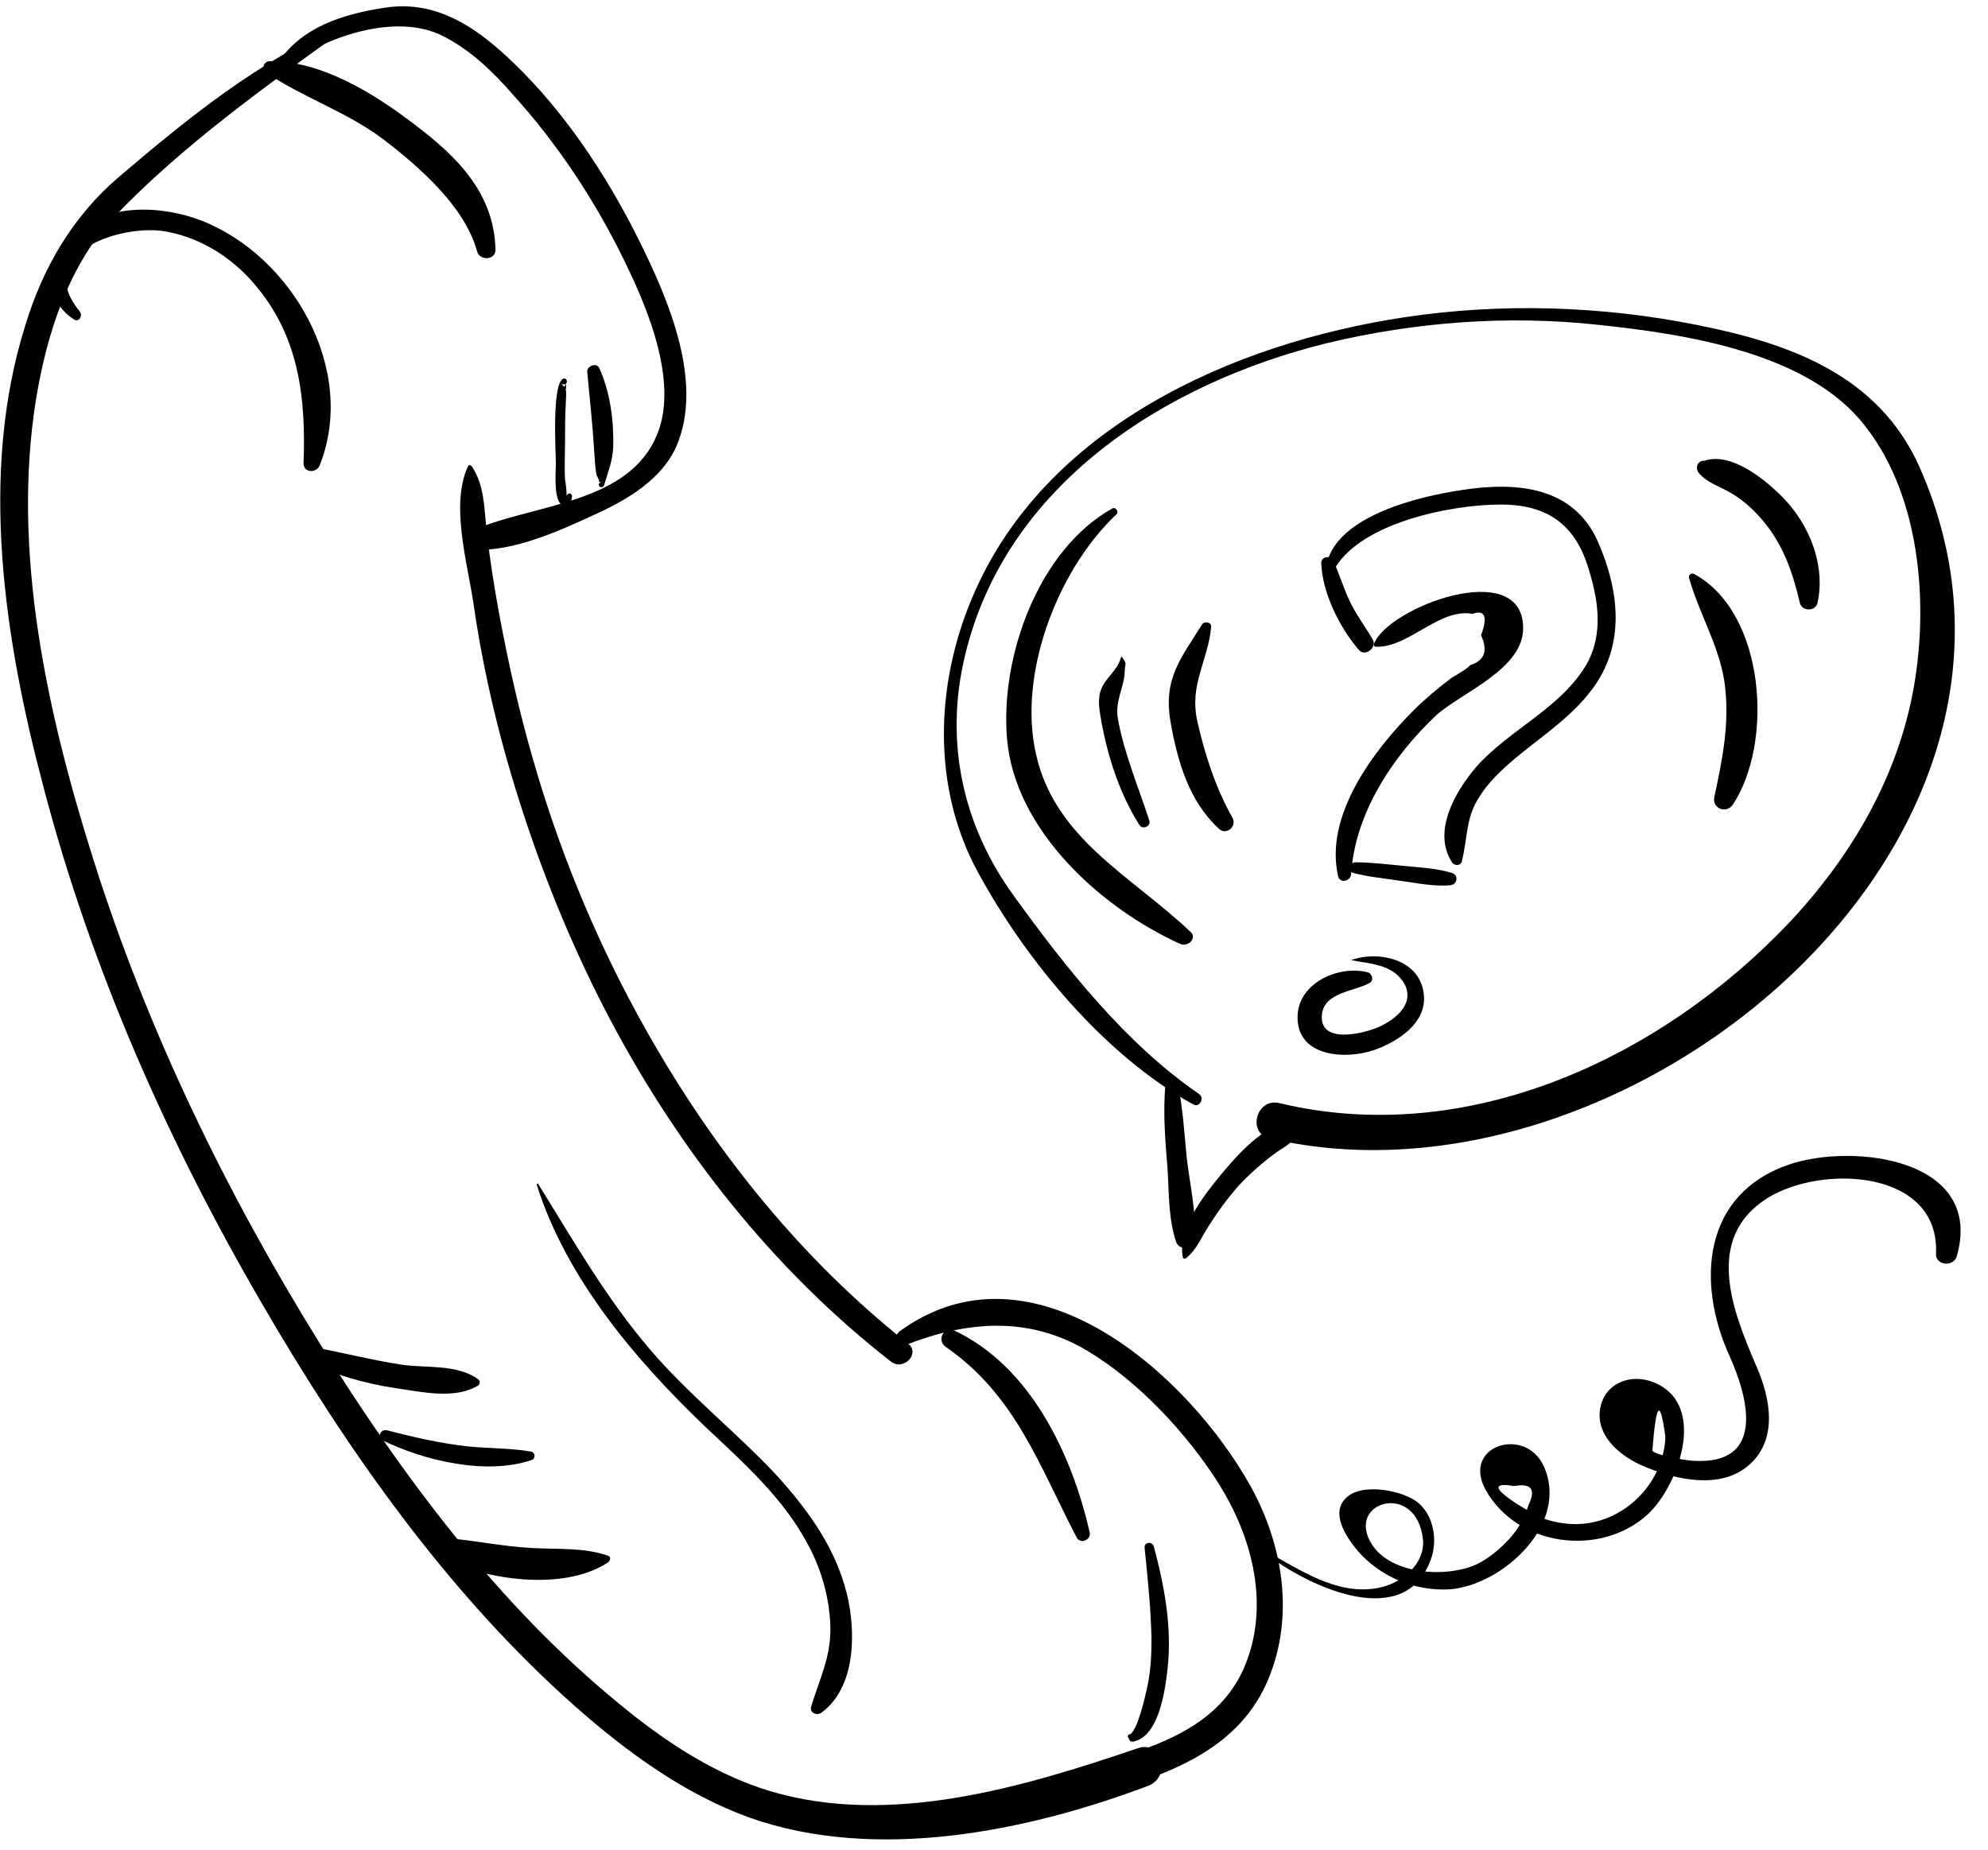 <?xml version="1.0" encoding="utf-8"?>
<!-- Generator: Adobe Illustrator 22.0.0, SVG Export Plug-In . SVG Version: 6.00 Build 0)  -->
<svg version="1.1" id="Слой_4" xmlns="http://www.w3.org/2000/svg" xmlns:xlink="http://www.w3.org/1999/xlink" x="0px" y="0px"
	 viewBox="0 0 260 242" style="enable-background:new 0 0 260 242;" xml:space="preserve">
<g>
	<g>
		<path d="M172.8,73.6c0.1,3.9,2.4,8.5,4.9,11.4c0.8,1,2.5-0.3,1.8-1.4c-1-1.7-2.2-3.3-3-5c-0.8-1.7-1.4-3.7-2.2-5.4
			C173.9,72.6,172.8,72.9,172.8,73.6L172.8,73.6z"/>
	</g>
</g>
<g>
	<g>
		<path d="M179.9,84.6c4.3,0.2,8.3-5.1,12.7-4.3c1.6-0.6,2,0.4,1.1,2.8c0.9,2,0.5,3.3-1.4,3.9c-0.7,0.7-1.7,1.2-2.5,1.7
			c-1.7,1.3-3.4,2.7-4.9,4.2c-5.3,5.3-11.7,13.8-9.9,21.7c0.2,1,1.6,0.7,1.7-0.2c0.5-8,5.4-15.4,11.1-20.8c3.3-3,11.6-6.1,11.4-11.6
			c-0.2-9.1-17.6-2.6-19.5,2.2C179.6,84.5,179.8,84.6,179.9,84.6L179.9,84.6z"/>
	</g>
</g>
<g>
	<g>
		<path d="M177,114.2c1.9,0.5,4,0.7,6,1c2.2,0.3,4.5,0.8,6.7,0.6c0.9-0.1,1.1-1.3,0.2-1.6c-1.9-0.6-4-0.7-6-0.9
			c-2.2-0.2-4.5-0.5-6.7-0.5C176.4,112.9,176.2,114,177,114.2L177,114.2z"/>
	</g>
</g>
<g>
	<g>
		<path d="M174.6,74.3c3.6-6,15.3-8.3,21.7-8.3c5.8,0,9.5,2.4,11.3,7.9c1.4,4.3,2.2,8.9-0.1,13c-3.4,5.8-10.1,8.5-14.5,13.5
			c-2.7,3.2-5.7,8.4-3.1,12.4c0.3,0.5,1.2,0.5,1.3-0.2c0.7-2.7,0.5-5.4,2-7.9c1.3-2.3,3.2-4,5.2-5.7c3.4-2.8,7.1-5.2,9.8-8.8
			c4.4-5.8,3.6-12.9,0.8-19.3c-3.2-7.3-10.7-7.9-17.8-6.8c-5.4,0.8-16.3,3.3-17.7,9.7C173.4,74.5,174.2,74.8,174.6,74.3L174.6,74.3z
			"/>
	</g>
</g>
<g>
	<g>
		<path d="M176.7,125.6c2.5,0.5,5.2,0.5,6.8,2.8c1.8,2.8-1,5-3.3,6c-2.2,0.9-7.8,2.2-7.3-1.8c0.4-2.8,4.2-2.9,6.2-4
			c0.6-0.3,0.4-1.2-0.2-1.4c-3.8-1-9.3,1.4-9.2,6c0.1,5.1,6.3,5.4,9.9,4.2c3.2-1.1,7.1-3.6,6.6-7.4c-0.5-4.5-5.9-5.7-9.5-4.4
			C176.6,125.5,176.6,125.6,176.7,125.6L176.7,125.6z"/>
	</g>
</g>
<g>
	<g>
		<path d="M156.8,143.1c-9.6-6.6-17.4-16.5-24.2-25.9c-6.7-9.2-9.1-20.2-6.4-31.4c5.3-22.4,26.2-35.7,47.3-40.9
			c11.6-2.8,23.8-3.7,35.6-2.4c11.3,1.2,27.4,3.6,34.8,13.2c7.6,9.6,8.5,24.7,6,36.2c-2.4,11-8.3,20.7-15.9,28.8
			c-16.9,17.8-42.1,29.5-66.7,23.6c-3-0.7-4.2,3.9-1.3,4.6c46.5,11,107-38.5,85-87.9c-5.4-12-17-16.1-29.1-18.5
			c-12.5-2.5-25.6-2.9-38.2-1c-22.6,3.4-47.3,14.5-56.6,36.8c-4.8,11.4-5.2,24.8,0.8,35.8c6.3,11.6,16.6,24,28.2,30.4
			C156.9,144.9,157.6,143.6,156.8,143.1L156.8,143.1z"/>
	</g>
</g>
<g>
	<g>
		<path d="M152.4,142.1c-0.3,3.6,0,7.2,0.3,10.8c0.2,3.2,0.1,6.5,1.1,9.5c0.4,1.3,2.3,1,2.4-0.3c0.3-3.5-0.6-7.2-1-10.7
			c-0.3-3.2-0.5-6.3-1.1-9.4C153.7,140.9,152.4,141.2,152.4,142.1L152.4,142.1z"/>
	</g>
</g>
<g>
	<g>
		<path d="M155.1,164.6c1.4-1.1,2-2.7,2.9-4.1c1.2-1.9,2.5-3.7,4-5.4c1.5-1.6,3.2-3.1,5-4.4c1.3-0.9,2.1-1.1,2.5-2.7
			c0.1-0.4-0.1-0.8-0.5-0.9c-3.3-0.7-7.7,4.6-9.6,6.9c-2.2,2.7-5.4,6.9-4.7,10.5C154.8,164.7,155,164.7,155.1,164.6L155.1,164.6z"/>
	</g>
</g>
<g>
	<g>
		<path d="M145.5,66.5c-9.7,5.4-14.7,19.4-13.8,30.1c1,12,12.3,22.2,22.7,26.9c1,0.4,2.2-0.8,1.3-1.6c-7.9-7.5-18.3-12.4-20.4-24.2
			c-1.9-10.4,3.3-23.5,10.8-30.5C146.3,66.9,145.9,66.3,145.5,66.5L145.5,66.5z"/>
	</g>
</g>
<g>
	<g>
		<path d="M146.6,86c-0.5,1.9-2.2,2.7-2.7,4.5c-0.4,1.3,0,3,0.2,4.2c0.9,4.7,2.4,9.2,4.9,13.2c0.4,0.7,1.6,0.2,1.3-0.6
			c-1.4-4.3-3.3-8.8-4.1-13.3c-0.4-2.3,0.8-4,0.9-6.1c0-1.3,0.4-0.9-0.4-2C146.6,86,146.6,86,146.6,86L146.6,86z"/>
	</g>
</g>
<g>
	<g>
		<path d="M157.2,81.7c-2.8,4.5-5.1,7.1-4.1,12.8c0.9,5.1,2.4,10.3,6.3,13.9c0.9,0.9,2.4-0.2,1.8-1.4c-2.2-3.9-3.6-8.2-4.6-12.6
			c-1.1-4.9,1.4-7.9,1.8-12.4C158.5,81.4,157.5,81.2,157.2,81.7L157.2,81.7z"/>
	</g>
</g>
<g>
	<g>
		<path d="M220.9,75.6c1.3,4.6,3.8,8.6,4.6,13.4c0.8,5.3-0.2,10.2-1.3,15.3c-0.3,1.4,1.5,2.2,2.4,1c5.4-8.1,4.3-25.1-5-30.2
			C221.2,74.9,220.8,75.2,220.9,75.6L220.9,75.6z"/>
	</g>
</g>
<g>
	<g>
		<path d="M224.4,61.1c-0.3-0.3-0.7-0.5-1.1-0.7c-1-0.5-1.8,0.6-1.1,1.5c1.1,1.3,2.7,1.7,4.2,2.6c1.7,1,3.2,2.4,4.4,3.9
			c2.5,3.1,3.7,6.6,4.6,10.5c0.3,1.1,2,1.1,2.3,0c1-4.5-0.7-9.3-3.6-12.8c-2.3-2.7-7.7-7.4-11.5-5.7c0.2,0.6,0.3,1.2,0.5,1.8
			c0.4,0,0.9-0.1,1.3-0.3C224.6,61.7,224.7,61.3,224.4,61.1L224.4,61.1z"/>
	</g>
</g>
<g>
	<g>
		<path d="M61.2,61c-2.3,5-0.1,12.5,0.7,17.8c1,7,2.5,13.9,4.4,20.6C69.6,111,74,122.3,79.6,133c9.1,17.3,21.5,33.1,36.9,45.1
			c1.6,1.3,3.9-1,2.3-2.3C104,164.1,92.2,149,83.2,132.4c-5.7-10.5-10.2-21.6-13.5-33.1c-1.8-6.2-3.2-12.5-4.4-18.9
			c-0.7-3.8-1.3-7.6-1.7-11.4c-0.3-2.9-0.3-5.6-1.9-8C61.5,60.8,61.3,60.8,61.2,61L61.2,61z"/>
	</g>
</g>
<g>
	<g>
		<path d="M118.3,176c8.1-3.2,16.2-3.9,23.9,0.7c6.7,4,13.1,10.9,17.2,17.4c4.2,6.7,6.5,15.1,3.8,22.8c-3,8.7-11.5,11.5-19.6,13.8
			c-2.5,0.7-1.4,4.6,1.1,3.8c8.7-2.6,17.5-5.9,21.2-14.9c3.4-8.2,1.9-17.5-2.3-25.1c-8.2-14.8-28.7-33-46-20.3
			C116.8,174.9,117.2,176.4,118.3,176L118.3,176z"/>
	</g>
</g>
<g>
	<g>
		<path d="M123.7,176.2c9.1,6.3,12.2,15.5,17.1,24.9c0.5,1,2,0.3,1.7-0.7c-2.3-10.1-7.7-21.6-17.6-26.3
			C123.5,173.4,122.4,175.3,123.7,176.2L123.7,176.2z"/>
	</g>
</g>
<g>
	<g>
		<path d="M34.8,9.5c4.9,3.3,10.5,5.1,15.3,8.7c4.7,3.6,10.7,8.8,12.3,14.7c0.4,1.3,2.5,1.1,2.4-0.3c-0.2-7.4-5.1-12.2-10.7-16.4
			C48.9,12.2,41.9,7.9,35.2,8C34.4,8.1,34.2,9.1,34.8,9.5L34.8,9.5z"/>
	</g>
</g>
<g>
	<g>
		<path d="M70.2,155c3.9,12.3,12.9,22.9,22.1,31.7c5,4.7,10.3,9.4,13.5,15.6c1.7,3.2,2.7,6.9,2.8,10.5c0.1,3.9-1.4,6.8-2.5,10.4
			c-0.3,0.9,0.8,1.3,1.4,0.8c4.2-3.2,4.4-9.6,3.5-14.4c-1.3-6.6-5.2-12-9.7-16.9c-5.3-5.6-11.4-10.4-16.4-16.3
			c-5.7-6.7-9.9-14.1-14.5-21.5C70.4,154.8,70.2,154.8,70.2,155L70.2,155z"/>
	</g>
</g>
<g>
	<g>
		<path d="M10.4,40.7C4.1,33,16.1,29.2,21.8,30.3c4.8,0.9,9,3.7,12,7.5c5.4,6.7,6.2,14.5,5.9,22.8c0,1.3,1.7,1.3,2.1,0.3
			c5-12.5-3.6-27.5-15.6-32.1c-5.3-2-12.5-2.2-16.9,2c-3.3,3.1-3.6,8.5,0.4,11C10.3,42.2,10.9,41.3,10.4,40.7L10.4,40.7z"/>
	</g>
</g>
<g>
	<g>
		<path d="M37.3,8.8c5.1-4,14.5-7.2,20.6-4.1c3.6,1.8,6.6,4.7,9.2,7.7c5.8,6.4,10.7,13.8,14.5,21.6c3.1,6.3,7.5,16.6,4,23.6
			c-4.2,8.6-16.7,8.4-24.2,12c-1.2,0.6-0.5,2.3,0.6,2.3c5.1,0.3,11.3-2.5,15.8-4.6c4.2-1.9,8.8-4.6,10.7-9c3.5-8.3-1-18.9-4.7-26.4
			c-4.5-9.2-10.7-18.5-18.4-25.3c-4.3-3.8-9.1-6.5-15-5.6c-5.4,0.8-11,2.5-14.1,7.3C35.9,8.7,36.8,9.2,37.3,8.8L37.3,8.8z"/>
	</g>
</g>
<g>
	<g>
		<path d="M44.7,3.3C34,7.8,24.4,15.6,15.6,23.1c-6.1,5.2-10,11.9-12.3,19.5C-2.8,62,0.6,83.8,5.7,103c6.2,23.7,16.3,46.5,28.6,67.6
			c11.1,19.1,24.3,37.9,40.9,52.6c6.8,6,14.3,11.5,22.9,14.6c16.5,5.8,36.2,1.8,52.1-4.2c3-1.2,1.8-6-1.4-4.9
			c-15,5.1-32.4,10.3-48.1,5.6c-7.3-2.2-13.9-6.6-19.7-11.4c-15.9-13-28.5-30-39.2-47.2c-12.3-19.8-22.6-41.1-29.6-63.3
			c-6-19-10.7-40.1-7.5-60.1C6.1,43.7,9,34.6,15,28.3c8.8-9.2,19.7-17,30-24.4C45.3,3.6,45.1,3.1,44.7,3.3L44.7,3.3z"/>
	</g>
</g>
<g>
	<g>
		<path d="M74.2,64.7c-0.4,0.6-0.1,0.7-0.1,0c0-0.7-0.1-1.3-0.2-2c-0.1-1.7,0-3.3,0-5c0-1.7,0-3.3,0.1-5c0-0.5,0.1-1.2,0-1.7
			c0-0.2,0.1-0.5,0-0.7c-0.2-0.8,0.2,1.1-0.6-0.2c0.3,0.4,0.9,0.1,0.7-0.4c0,0,0,0,0,0c-0.1-0.1-0.2-0.2-0.3-0.2
			c-1.7,0.2-1.1,9.8-1.1,11c0,1.2-0.3,4.4,0.6,5.4c0.8,0.9,1.4,0.1,1.5-0.9C74.9,64.6,74.4,64.4,74.2,64.7L74.2,64.7z"/>
	</g>
</g>
<g>
	<g>
		<path d="M78.5,63.7C78.5,63.7,78.5,63.7,78.5,63.7c0.2,0.1,0.4,0,0.5-0.2c0.5-1.7,1.1-3.1,1.2-5c0.1-3.4-0.4-7.2-1.8-10.3
			c-0.3-0.8-1.6-0.4-1.6,0.4c0.3,3.4,0.7,6.8,0.9,10.3c0.1,1,0.1,2.1,0.3,3.1c0,0.2,0.1,0.3,0.2,0.5c0.4,0.8-0.2,0.4,0.5,0.6
			C78.4,63,78.1,63.5,78.5,63.7L78.5,63.7z"/>
	</g>
</g>
<g>
	<g>
		<path d="M147.5,227.2c0.1,0.1,0.1,0.2,0.2,0.4c0.1,0.2,0.4,0.3,0.6,0.2c3.3-0.7,4.1-6.8,4.4-9.5c0.6-5.4-0.4-10.8-1.8-16
			c-0.2-0.7-1.3-0.6-1.2,0.2c0.4,3.9,0.8,7.8,0.9,11.8c0,2.2-0.1,4.4-0.6,6.6c-0.2,0.9-1.3,5.8-2.3,6
			C147.5,226.9,147.5,227.1,147.5,227.2L147.5,227.2z"/>
	</g>
</g>
<g>
	<g>
		<path d="M166.3,203.8c5.2,3.8,17.6,9.7,20.9,0c0.8-2.4,0.3-5.5-1.7-7.2c-1.9-1.6-7.3-2.7-9.4-0.7c-2.2,2,0,5.2,1.4,6.9
			c3,3.5,7.6,5.4,12.2,5.1c6.9-0.6,15.6-8.6,12.2-16.1c-2.4-5.3-10.8-2.7-7.6,3.1c4.2,7.5,15.1,8.8,21.2,3.2
			c4.2-3.9,8.1-15.1,0.1-17.5c-2.5-0.7-5.2,0.3-6.1,2.8c-1.4,4.1,2.4,7.2,5.7,8.5c4.1,1.7,9.9,3,13.6-0.3c3.8-3.4,2.7-8.8,0.9-12.9
			c-3-7-7-16.7,1.5-22c7.1-4.4,22.5-3.7,22,7.3c-0.1,1.5,2.2,1.8,2.7,0.4c3.7-12.8-13.4-14.9-21.8-12.1
			c-11.4,3.8-12.3,15.4-7.9,25.1c2.4,5.3,4.8,14.2-4.6,13.7c-0.7,0-4.7-0.6-5.5-1.3c0.5-6.3,1-7,1.7-1.9c0,1-0.2,2-0.5,3
			c-1.2,4-4.7,7.3-8.8,8.2c-2.1,0.5-4.4,0.3-6.5-0.4c-1.4-0.5-9.8-5.3-4-4.3c2.3-0.4,2.9,0.4,1.9,2.5c-0.5,1.6-1.3,3.1-2.5,4.4
			c-1.2,1.3-2.6,2.5-4.2,3.3c-3.8,1.8-11.2,1.5-13.8-2.6c-3.5-5.6,5.9-8.3,6.7-0.6c0.3,3.1-2.6,5.5-5.3,6.2
			c-5.2,1.3-9.9-1.7-14.2-4.1C166.2,203.1,166,203.6,166.3,203.8L166.3,203.8z"/>
	</g>
</g>
<g>
	<g>
		<path d="M79.5,203.5c-3.2-1.1-6.6-0.8-10-1c-3.8-0.2-7.4-1-11.2-1.3c-1.3-0.1-1.9,2-0.7,2.6c6,2.9,16.1,4.4,21.9,0.6
			C79.9,204.1,79.9,203.6,79.5,203.5L79.5,203.5z"/>
	</g>
</g>
<g>
	<g>
		<path d="M69.5,189.9c-2.8-0.5-5.6-0.4-8.4-0.7c-3.6-0.4-7-1.2-10.5-2.1c-0.8-0.2-1.3,0.9-0.6,1.3c5.5,2.7,13.6,4.6,19.5,2.6
			C70,190.9,70.1,190.1,69.5,189.9L69.5,189.9z"/>
	</g>
</g>
<g>
	<g>
		<path d="M62.5,180.4c-2.8-2-6.9-1.4-10.1-1.9c-3.9-0.6-7.7-1.6-11.6-2.3c-1-0.2-1.9,1.3-0.8,1.9c3.7,1.7,7.7,2.9,11.8,3.5
			c3.4,0.5,7.8,1.5,10.8-0.4C62.8,180.9,62.8,180.6,62.5,180.4L62.5,180.4z"/>
	</g>
</g>
</svg>
